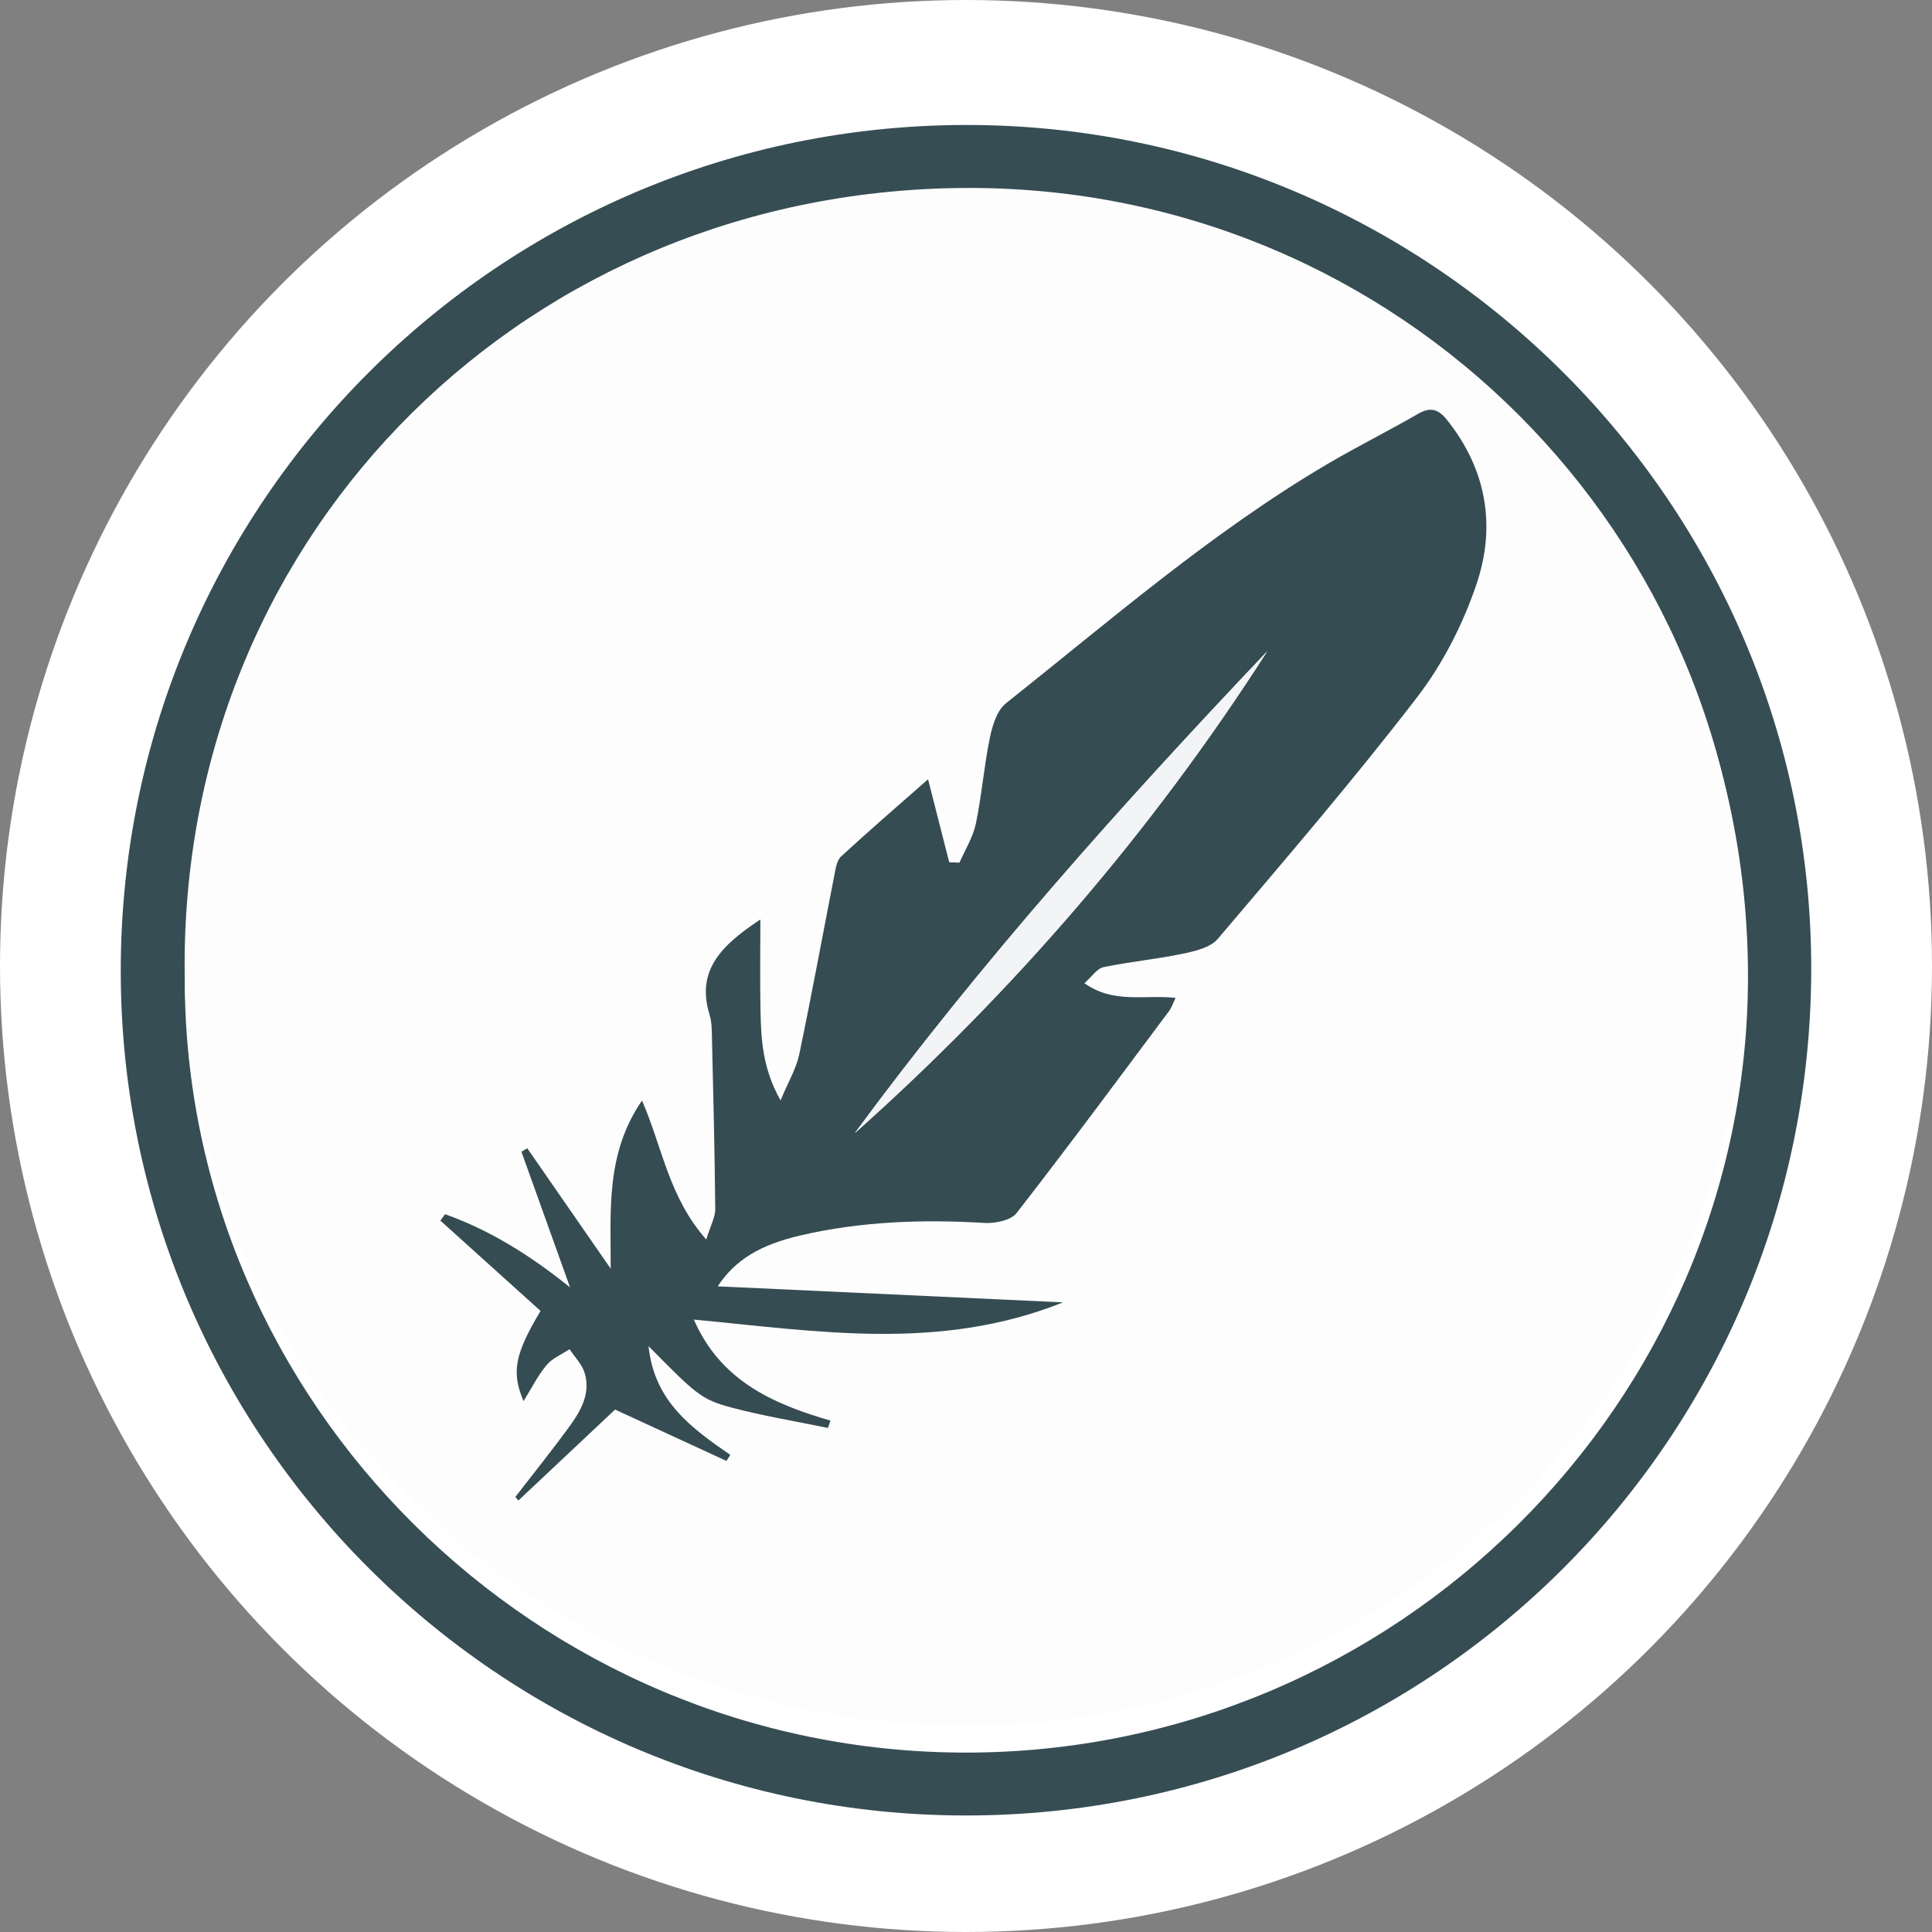 <svg width="80" height="80" viewBox="0 0 80 80" xmlns="http://www.w3.org/2000/svg">
  <rect x="0" y="0" width="80" height="80" fill="#808080" stroke="none"/>
  <title>
    ftc-feathercoin
  </title>
  <g fill="none" fill-rule="evenodd">
    <circle fill="#FFF" cx="40" cy="40" r="40"/>
    <path d="M39.996 72.571c17.793.002 32.375-14.465 32.384-32.126.009-18.028-14.358-32.605-32.148-32.618C21.96 7.813 7.655 22.168 7.65 40.522c-.005 17.591 14.585 32.048 32.346 32.049m-.013 2.604C20.656 75.166 4.964 59.448 5 40.135c.036-19.302 15.676-34.933 34.979-34.96 19.308-.027 35.061 15.719 35.02 35.002-.041 19.377-15.679 35.007-35.018 34.998" fill="#374D54"/>
    <path d="M21.465 62.131c1.359-1.279 2.719-2.557 4.004-3.766 1.488.687 3.05 1.407 4.611 2.127l.16-.25c-1.579-1.096-3.147-2.198-3.385-4.503 1.943 1.966 2.168 2.206 3.415 2.538 1.319.352 2.675.572 4.015.849.034-.101.069-.202.103-.304-2.385-.69-4.555-1.651-5.658-4.183 5.147.485 10.179 1.331 15.288-.713-4.897-.227-9.547-.443-14.299-.664.727-1.102 1.759-1.721 3.439-2.11 2.506-.581 5.045-.668 7.607-.515.442.026 1.092-.106 1.326-.406 2.148-2.759 4.226-5.57 6.319-8.371.111-.148.167-.336.266-.542-1.279-.14-2.569.253-3.773-.608.309-.272.517-.606.784-.662 1.089-.227 2.205-.331 3.293-.559.509-.106 1.142-.256 1.445-.613 2.798-3.296 5.618-6.579 8.25-10.002 1.071-1.393 1.912-3.048 2.47-4.709.803-2.389.411-4.735-1.232-6.784-.35-.437-.677-.548-1.198-.246-1.252.725-2.553 1.369-3.798 2.105-4.779 2.824-8.947 6.452-13.264 9.88-.377.299-.563.931-.669 1.442-.242 1.171-.332 2.373-.577 3.543-.117.56-.446 1.077-.678 1.613-.142-.005-.283-.011-.425-.016-.286-1.121-.572-2.243-.876-3.436-1.236 1.088-2.439 2.123-3.603 3.198-.185.171-.227.518-.281.794-.484 2.465-.934 4.937-1.449 7.395-.124.592-.456 1.142-.776 1.911-.748-1.331-.804-2.521-.83-3.708-.026-1.207-.006-2.414-.006-3.784-1.619 1.068-2.669 2.113-2.102 3.943.093.301.091.637.099.958.055 2.363.115 4.727.136 7.09.003.335-.192.672-.372 1.26-1.56-1.769-1.817-3.822-2.66-5.755-1.517 2.206-1.291 4.585-1.296 6.963-1.189-1.715-2.323-3.351-3.456-4.987-.08.049-.16.098-.24.146.671 1.872 1.342 3.744 2.013 5.616-1.632-1.313-3.294-2.362-5.176-3.031l-.194.266c1.406 1.267 2.811 2.535 4.147 3.739-1.083 1.811-1.204 2.546-.703 3.738.33-.531.588-1.055.953-1.493.237-.285.63-.443.953-.659.216.33.522.634.628.995.255.871-.19 1.601-.681 2.271-.708.967-1.459 1.902-2.192 2.851-.023.056-.047.111-.07.167.065-.006.131-.013.196-.019M39.937 71.459c-17.731-.001-32.297-14.22-32.292-31.52C7.651 21.888 21.932 7.77 40.173 7.783c17.76.013 32.103 14.35 32.094 32.08-.009 17.37-14.567 31.598-32.33 31.596" fill="#FDFDFD"/>
    <path d="M52.469 26.974c-6.034 6.355-11.872 12.885-17.074 19.946 6.6-5.884 12.309-12.512 17.074-19.946m-31.129 35.01c.733-.949 1.484-1.885 2.192-2.851.491-.67.936-1.4.681-2.271-.106-.361-.413-.665-.628-.995-.323.215-.716.374-.953.659-.365.438-.623.962-.953 1.493-.501-1.191-.379-1.927.703-3.737-1.336-1.204-2.741-2.472-4.147-3.739l.194-.266c1.882.67 3.544 1.718 5.176 3.031-.671-1.872-1.342-3.744-2.013-5.616.08-.049.16-.098.24-.146 1.134 1.636 2.267 3.271 3.456 4.987.005-2.378-.221-4.756 1.296-6.963.843 1.932 1.1 3.986 2.66 5.755.181-.588.376-.925.373-1.26-.022-2.363-.081-4.727-.136-7.09-.007-.321-.006-.656-.099-.958-.566-1.83.483-2.875 2.103-3.943 0 1.37-.02 2.577.006 3.784.026 1.187.082 2.376.83 3.708.319-.769.651-1.319.775-1.911.515-2.459.965-4.931 1.449-7.395.054-.276.097-.623.281-.794 1.164-1.075 2.368-2.11 3.603-3.198.304 1.193.59 2.314.876 3.436.142.005.283.011.425.016.233-.536.561-1.053.678-1.613.245-1.17.335-2.372.577-3.543.105-.511.292-1.143.669-1.442 4.316-3.429 8.485-7.056 13.264-9.88 1.245-.736 2.546-1.38 3.798-2.105.521-.302.848-.19 1.198.246 1.642 2.049 2.034 4.395 1.232 6.784-.558 1.662-1.399 3.317-2.47 4.709-2.632 3.423-5.453 6.706-8.251 10.002-.302.356-.935.507-1.444.613-1.089.227-2.204.331-3.293.559-.267.056-.475.39-.784.662 1.203.861 2.494.468 3.773.608-.099.206-.155.394-.266.542-2.093 2.801-4.171 5.612-6.319 8.371-.234.3-.883.433-1.326.406-2.563-.153-5.102-.066-7.608.515-1.68.389-2.711 1.008-3.439 2.11 4.752.221 9.402.437 14.3.664-5.109 2.044-10.141 1.198-15.288.713 1.103 2.532 3.273 3.493 5.657 4.183-.034.101-.069.202-.103.304-1.34-.277-2.696-.497-4.015-.849-1.246-.332-1.472-.572-3.415-2.538.237 2.305 1.806 3.408 3.385 4.503-.053.083-.107.167-.16.25-1.562-.72-3.123-1.441-4.611-2.127-1.285 1.209-2.645 2.488-4.004 3.766-.042-.049-.084-.098-.125-.147" fill="#364C53"/>
    <path d="M52.469 26.974c-4.765 7.433-10.475 14.062-17.074 19.946 5.202-7.06 11.041-13.59 17.074-19.946" fill="#F3F4F5"/>
  </g>
</svg>
